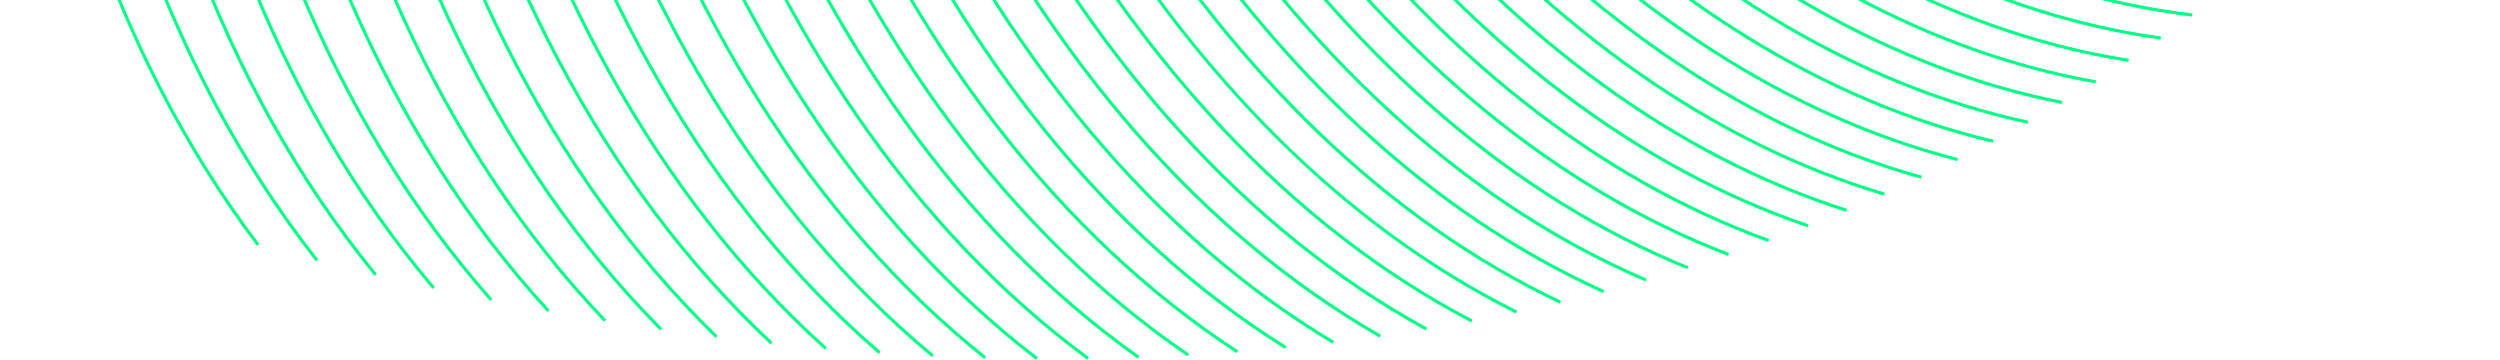 <svg width="1172" height="169" viewBox="0 0 1172 169" fill="none" xmlns="http://www.w3.org/2000/svg">
<path d="M511.711 61.639L511.72 61.639L511.376 61.228C480.333 24.215 452.241 -19.474 427.893 -68.615C383.888 -157.434 359.368 -248.519 345.768 -319.038L345.729 -319.241L345.523 -319.241L345.041 -319.241L344.738 -319.241L344.796 -318.944C358.401 -248.349 382.951 -157.142 427.02 -68.185C451.402 -18.976 479.525 24.776 510.625 61.851C544.832 102.634 583.104 135.874 624.382 160.652L624.596 160.78L624.725 160.567L624.97 160.161L625.1 159.947L624.885 159.817C583.845 135.183 545.771 102.149 511.711 61.639Z" fill="#00FF85" stroke="#00FF85" stroke-width="0.5"/>
<path d="M359.757 -319.041L359.716 -319.241L359.513 -319.241L359.031 -319.241L358.724 -319.241L358.786 -318.94C373.346 -248.355 399.604 -155.412 446.459 -65.229C471.549 -16.935 500.258 25.883 531.783 62.034C566.453 101.789 605.018 134.01 646.391 157.769L646.607 157.892L646.732 157.678L646.968 157.272L647.094 157.055L646.876 156.93C605.593 133.22 567.118 101.074 532.518 61.394L532.444 61.309L532.434 61.309C500.996 25.238 472.354 -17.479 447.318 -65.677C400.539 -155.721 374.311 -248.522 359.757 -319.041Z" fill="#00FF85" stroke="#00FF85" stroke-width="0.5"/>
<path d="M373.492 -319.054L373.449 -319.25L373.248 -319.25L372.766 -319.25L372.455 -319.25L372.522 -318.946C388.016 -248.541 416.022 -153.975 465.672 -62.736C491.461 -15.356 520.717 26.528 552.639 61.755L552.824 61.587L552.639 61.755C587.753 100.491 626.573 131.683 668.032 154.442L668.251 154.563L668.371 154.343L668.598 153.928L668.717 153.709L668.499 153.589C627.141 130.879 588.411 99.76 553.359 61.099C521.495 25.943 492.27 -15.88 466.526 -63.201C416.953 -154.292 388.98 -248.714 373.492 -319.054Z" fill="#00FF85" stroke="#00FF85" stroke-width="0.5"/>
<path d="M287.28 -319.026L287.25 -319.241L287.033 -319.241L286.551 -319.241L286.263 -319.241L286.304 -318.956C296.038 -250.125 314.073 -167.048 347.32 -84.553C368.595 -31.76 394.177 15.679 423.369 56.471C455.47 101.329 492.38 138.719 533.063 167.6L533.267 167.745L533.412 167.541L533.686 167.154L533.83 166.95L533.626 166.806C493.031 137.988 456.206 100.677 424.163 55.897C395.025 15.179 369.48 -32.196 348.228 -84.92C315.028 -167.301 297.011 -250.27 287.28 -319.026Z" fill="#00FF85" stroke="#00FF85" stroke-width="0.5"/>
<path d="M331.543 -319.044L331.506 -319.25L331.297 -319.25L330.815 -319.25L330.516 -319.25L330.569 -318.956C343.212 -248.522 366.071 -159.173 407.383 -71.594C431.019 -21.479 458.546 23.207 489.202 61.206C522.919 103.008 560.888 137.285 602.053 163.072L602.262 163.204L602.396 162.996L602.651 162.6L602.788 162.387L602.573 162.253C561.507 136.517 523.616 102.316 489.969 60.6C459.369 22.663 431.881 -21.959 408.27 -72.005C367.02 -159.457 344.18 -248.685 331.543 -319.044Z" fill="#00FF85" stroke="#00FF85" stroke-width="0.5"/>
<path d="M556.939 165.756C516.289 138.06 479.189 101.922 446.651 58.339L446.66 58.339L446.362 57.939C416.715 18.145 390.491 -28.315 368.437 -80.153C332.594 -164.381 313.001 -249.556 302.318 -319.038L302.285 -319.25L302.07 -319.25L301.589 -319.25L301.298 -319.25L301.342 -318.962C312.04 -249.405 331.651 -164.131 367.543 -79.778C389.629 -27.871 415.882 18.654 445.584 58.521L445.784 58.371L445.584 58.521C478.252 102.36 515.531 138.712 556.393 166.556L556.599 166.697L556.74 166.491L557.005 166.104L557.146 165.897L556.939 165.756Z" fill="#00FF85" stroke="#00FF85" stroke-width="0.5"/>
<path d="M467.85 58.923L467.85 58.932C437.894 20.189 411.182 -25.149 388.448 -75.848C349.916 -161.773 328.728 -249.022 317.062 -319.041L317.027 -319.25L316.816 -319.25L316.334 -319.25L316.039 -319.25L316.088 -318.959C327.758 -248.874 348.974 -161.496 387.557 -75.454C410.428 -24.444 437.332 21.166 467.525 60.099C500.731 102.92 538.36 138.235 579.393 165.05L579.604 165.188L579.74 164.976L579.995 164.58L580.129 164.371L579.921 164.236C538.987 137.482 501.436 102.244 468.298 59.501L467.85 58.923Z" fill="#00FF85" stroke="#00FF85" stroke-width="0.5"/>
<path d="M594.616 -57.948L594.606 -57.938C529.555 -146.7 489.61 -242.876 467.554 -307.954C466.476 -311.136 465.077 -314.856 463.473 -319.089L463.411 -319.25L463.239 -319.25L462.739 -319.25L462.376 -319.25L462.505 -318.911C464.138 -314.611 465.553 -310.853 466.636 -307.643L466.636 -307.642C488.731 -242.451 528.766 -146.065 593.998 -57.134C657.474 29.411 730.047 88.862 809.718 119.576L809.952 119.667L810.041 119.433L810.211 118.989L810.301 118.756L810.068 118.667C730.6 88.032 658.166 28.699 594.788 -57.713L594.616 -57.948Z" fill="#00FF85" stroke="#00FF85" stroke-width="0.5"/>
<path d="M451.316 -319.074L451.257 -319.241L451.08 -319.241L450.58 -319.241L450.227 -319.241L450.344 -318.908C451.25 -316.334 452.061 -313.98 452.73 -311.871L452.968 -311.947L452.73 -311.871C473.757 -245.681 512.272 -147.672 576.352 -56.686C638.704 31.849 710.766 93.234 790.541 125.751L790.771 125.845L790.866 125.615L791.046 125.181L791.142 124.949L790.909 124.854C711.328 92.41 639.412 31.154 577.147 -57.247C513.146 -148.12 474.669 -246.029 453.65 -312.164L453.412 -312.088L453.65 -312.164C452.988 -314.242 452.204 -316.555 451.316 -319.074Z" fill="#00FF85" stroke="#00FF85" stroke-width="0.5"/>
<path d="M387.009 -319.057L386.964 -319.25L386.766 -319.25L386.284 -319.25L385.969 -319.25L386.041 -318.943C402.451 -248.877 432.232 -152.802 484.686 -60.666C511.136 -14.201 540.931 26.74 573.231 61.032L573.413 60.861L573.231 61.032C608.761 98.75 647.826 128.914 689.332 150.682L689.554 150.798L689.67 150.577L689.887 150.162L690.003 149.94L689.782 149.824C648.367 128.103 609.393 98.013 573.934 60.369L573.789 60.506L573.934 60.369C541.684 26.137 511.941 -14.752 485.527 -61.15C433.151 -153.136 403.413 -249.066 387.009 -319.057Z" fill="#00FF85" stroke="#00FF85" stroke-width="0.5"/>
<path d="M378.548 49.627L378.548 49.635C350.691 7.23 326.709 -41.725 307.262 -95.896C279.186 -174.092 264.17 -252.291 256.337 -319.029L256.311 -319.25L256.088 -319.25L255.616 -319.25L255.335 -319.25L255.368 -318.971C263.214 -252.168 278.246 -173.874 306.357 -95.576C325.932 -41.038 350.107 8.221 378.203 50.852C409.104 97.738 445.183 137.222 485.45 168.198L485.65 168.352L485.802 168.15L486.085 167.773L486.234 167.575L486.038 167.424C445.867 136.523 409.862 97.12 379.007 50.322L378.548 49.627Z" fill="#00FF85" stroke="#00FF85" stroke-width="0.5"/>
<path d="M611.725 -59.134L611.725 -59.126C545.739 -145.746 504.405 -240.11 481.344 -304.092C480.03 -307.737 478.272 -312.107 476.243 -317.15C475.988 -317.792 475.723 -318.444 475.459 -319.094L475.396 -319.25L475.228 -319.25L474.718 -319.25L474.35 -319.25L474.485 -318.908C474.638 -318.522 474.796 -318.132 474.952 -317.748C475.083 -317.425 475.212 -317.105 475.335 -316.796L475.335 -316.795C477.366 -311.748 479.11 -307.406 480.42 -303.772C503.563 -239.59 545.062 -144.844 611.398 -57.96C675.942 26.585 748.987 84.131 828.517 113.043L828.753 113.129L828.838 112.894L828.998 112.45L829.083 112.216L828.849 112.13C749.514 83.287 676.617 25.867 612.173 -58.547L611.725 -59.134Z" fill="#00FF85" stroke="#00FF85" stroke-width="0.5"/>
<path d="M413.383 -319.064L413.334 -319.25L413.141 -319.25L412.65 -319.25L412.326 -319.25L412.408 -318.937C430.565 -250.021 463.953 -151.296 522.036 -57.829C580.743 36.648 651.009 103.853 730.886 141.917L731.11 142.023L731.218 141.801L731.426 141.377L731.537 141.15L731.309 141.041C651.613 103.075 581.479 36.003 522.866 -58.338L522.793 -58.456L522.784 -58.456C464.847 -151.727 431.515 -250.243 413.383 -319.064Z" fill="#00FF85" stroke="#00FF85" stroke-width="0.5"/>
<path d="M400.29 -319.051L400.243 -319.241L400.048 -319.241L399.557 -319.241L399.237 -319.241L399.314 -318.931C416.612 -249.364 448.196 -151.903 503.465 -59.022L503.68 -59.149L503.465 -59.022C530.566 -13.49 560.861 26.526 593.53 59.885C629.457 96.584 668.74 125.739 710.284 146.516L710.509 146.629L710.62 146.403L710.828 145.978L710.937 145.756L710.715 145.645C631.057 105.794 561.602 36.77 504.3 -59.522C449.122 -152.244 417.581 -249.56 400.29 -319.051Z" fill="#00FF85" stroke="#00FF85" stroke-width="0.5"/>
<path d="M540.727 -58.278L540.727 -58.27C480.244 -151.793 445.19 -251.171 426.267 -319.058L426.216 -319.241L426.027 -319.241L425.536 -319.241L425.206 -319.241L425.295 -318.924C444.273 -250.8 479.492 -150.924 540.371 -57.033C600.343 35.463 671.252 100.725 751.13 136.921L751.357 137.024L751.46 136.797L751.659 136.364L751.763 136.136L751.534 136.032C671.849 99.922 601.073 34.792 541.187 -57.569L540.727 -58.278Z" fill="#00FF85" stroke="#00FF85" stroke-width="0.5"/>
<path d="M438.933 -319.076L438.878 -319.25L438.695 -319.25L438.204 -319.25L437.863 -319.25L437.966 -318.925C438.23 -318.086 438.484 -317.268 438.71 -316.488L438.71 -316.487C458.642 -249.297 495.599 -149.685 558.479 -56.661C619.67 33.854 691.174 97.183 771.015 131.53L771.243 131.628L771.343 131.4L771.532 130.966L771.632 130.736L771.401 130.636C691.754 96.374 620.384 33.176 559.29 -57.205L559.216 -57.315L559.206 -57.315C496.448 -150.193 459.549 -249.663 439.643 -316.761C439.425 -317.498 439.189 -318.273 438.933 -319.076Z" fill="#00FF85" stroke="#00FF85" stroke-width="0.5"/>
<path d="M271.95 -319.023L271.922 -319.241L271.702 -319.241L271.23 -319.241L270.946 -319.241L270.982 -318.959C279.763 -251.043 296.277 -170.296 326.928 -89.82C347.372 -36.149 372.255 12.205 400.908 53.921L401.114 53.779L400.908 53.921C432.424 99.788 468.928 138.225 509.412 168.144L509.612 168.292L509.761 168.093L510.044 167.716L510.195 167.515L509.992 167.365C469.595 137.51 433.166 99.153 401.708 53.364C373.098 11.723 348.242 -36.567 327.83 -90.167C297.225 -170.531 280.728 -251.181 271.95 -319.023Z" fill="#00FF85" stroke="#00FF85" stroke-width="0.5"/>
<path d="M42.901 -318.991L42.901 -319.241L42.651 -319.241L42.179 -319.241L41.929 -319.241L41.929 -318.991C41.948 -281.424 43.855 -242.367 48.407 -202.686C55.753 -138.595 69.407 -79.047 89.012 -25.701C110.572 32.974 139.641 84.937 175.4 128.733L175.559 128.927L175.752 128.768L176.121 128.466L176.314 128.308L176.156 128.115C140.473 84.404 111.458 32.547 89.934 -26.034L89.7 -25.948L89.934 -26.034C70.354 -79.3 56.708 -138.771 49.375 -202.79L49.365 -202.877L49.356 -202.887C44.824 -242.498 42.92 -281.488 42.901 -318.991Z" fill="#00FF85" stroke="#00FF85" stroke-width="0.5"/>
<path d="M27.229 -214.902C23.86 -250.326 22.558 -285.223 22.785 -318.989L22.786 -319.241L22.535 -319.241L22.062 -319.241L21.814 -319.241L21.812 -318.993C21.586 -285.189 22.889 -250.263 26.26 -214.799C32.426 -150 45.051 -89.669 63.796 -35.475C84.412 24.134 112.725 77.116 147.946 121.987L148.101 122.185L148.298 122.028L148.666 121.736L148.861 121.581L148.707 121.386C113.553 76.6 85.293 23.716 64.713 -35.799C46 -89.922 33.383 -150.176 27.23 -214.903L27.229 -214.902Z" fill="#00FF85" stroke="#00FF85" stroke-width="0.5"/>
<path d="M93.424 -180.056L93.424 -180.065L93.421 -180.084C86.097 -227.7 82.728 -274.554 81.992 -318.995L81.988 -319.241L81.742 -319.241L81.27 -319.241L81.016 -319.241L81.02 -318.987C81.757 -274.507 85.137 -227.602 92.455 -179.933C102.077 -117.303 117.742 -59.377 138.991 -7.748L139.217 -7.841L138.991 -7.748C162.373 49.032 192.86 98.939 229.611 140.574L229.775 140.76L229.962 140.598L230.321 140.286L230.511 140.121L230.344 139.932C193.672 98.38 163.232 48.569 139.897 -8.117C118.677 -59.662 103.041 -117.505 93.424 -180.056Z" fill="#00FF85" stroke="#00FF85" stroke-width="0.5"/>
<path d="M62.631 -319.002L62.629 -319.25L62.381 -319.25L61.909 -319.25L61.657 -319.25L61.659 -318.998C61.999 -277.876 64.605 -234.829 70.468 -191.074C78.966 -127.709 93.641 -68.962 114.077 -16.475C136.562 41.258 166.35 92.192 202.619 134.913L202.78 135.103L202.97 134.942L203.329 134.641L203.521 134.479L203.359 134.288C167.167 91.651 137.426 40.813 114.986 -16.826C94.576 -69.243 79.92 -127.904 71.436 -191.206L71.407 -191.423L71.397 -191.423C65.557 -235.052 62.97 -277.985 62.631 -319.002Z" fill="#00FF85" stroke="#00FF85" stroke-width="0.5"/>
<path d="M5.056 -227.458L5.056 -227.467L5.056 -227.477C2.706 -258.539 1.913 -289.178 2.319 -318.997L2.322 -319.25L2.069 -319.25L1.597 -319.25L1.35 -319.25L1.347 -319.004C0.931 -289.162 1.724 -258.499 4.085 -227.401C9.042 -161.915 20.619 -100.81 38.477 -45.767C58.12 14.766 85.649 68.757 120.312 114.713L120.462 114.912L120.662 114.762L121.039 114.48L121.24 114.329L121.089 114.129C86.491 68.269 59.005 14.376 39.396 -46.063C21.562 -101.013 10.011 -162.047 5.056 -227.458Z" fill="#00FF85" stroke="#00FF85" stroke-width="0.5"/>
<path d="M628.887 -60.337L628.887 -60.329C561.839 -144.913 519.091 -237.639 495.011 -300.598C493.65 -304.162 491.841 -308.424 489.754 -313.341L489.712 -313.44L489.504 -313.352L489.712 -313.44C488.938 -315.26 488.136 -317.155 487.314 -319.098L487.25 -319.25L487.084 -319.25L486.574 -319.25L486.199 -319.25L486.344 -318.904C487.184 -316.894 488.015 -314.942 488.818 -313.065L489.015 -312.602C491.037 -307.837 492.786 -303.716 494.11 -300.259C518.263 -237.105 561.197 -144.01 628.573 -59.173C694.136 23.383 767.616 79.004 846.977 106.143L847.214 106.224L847.295 105.987L847.446 105.543L847.526 105.307L847.29 105.226C768.135 78.154 694.805 22.648 629.332 -59.776L628.887 -60.337Z" fill="#00FF85" stroke="#00FF85" stroke-width="0.5"/>
<path d="M240.412 -319.027L240.388 -319.25L240.163 -319.25L239.691 -319.25L239.413 -319.25L239.443 -318.974C246.382 -253.482 259.979 -177.753 285.606 -101.795C304.303 -46.399 327.732 3.766 355.242 47.322L355.453 47.188L355.242 47.322C385.51 95.226 421.145 135.748 461.157 167.771L461.353 167.927L461.509 167.731L461.801 167.363L461.957 167.168L461.762 167.012C421.836 135.065 386.275 94.615 356.061 46.8C328.593 3.32 305.19 -46.78 286.524 -102.106C260.92 -177.964 247.339 -253.598 240.412 -319.027Z" fill="#00FF85" stroke="#00FF85" stroke-width="0.5"/>
<path d="M173.427 -319.007L173.412 -319.241L173.177 -319.241L172.705 -319.241L172.439 -319.241L172.456 -318.975C176.119 -260.764 184.523 -196.58 201.019 -131.611C215.929 -72.885 236.146 -19.174 261.116 28.012C288.579 79.915 322.173 124.625 360.975 160.893L361.159 161.065L361.33 160.88L361.651 160.531L361.819 160.348L361.637 160.179C322.918 123.99 289.385 79.364 261.973 27.552C237.044 -19.567 216.849 -73.202 201.957 -131.856C185.489 -196.742 177.089 -260.857 173.427 -319.007Z" fill="#00FF85" stroke="#00FF85" stroke-width="0.5"/>
<path d="M190.683 -319.009L190.666 -319.241L190.434 -319.241L189.962 -319.241L189.693 -319.241L189.712 -318.973C194.131 -258.63 203.743 -191.38 222.392 -123.421C238.284 -65.507 259.342 -12.673 284.983 33.608C313.182 84.521 347.325 128.184 386.466 163.386L386.653 163.554L386.82 163.367L387.132 163.018L387.297 162.832L387.112 162.665C348.054 127.542 313.983 83.962 285.826 33.139C260.226 -13.074 239.191 -65.833 223.327 -123.676C204.708 -191.55 195.1 -258.729 190.683 -319.009Z" fill="#00FF85" stroke="#00FF85" stroke-width="0.5"/>
<path d="M412.276 164.623C372.909 130.558 338.312 88.029 309.449 38.21L309.452 38.208C283.201 -7.1 261.364 -58.982 244.528 -115.996C223.662 -186.698 212.781 -256.817 207.571 -319.021L207.552 -319.25L207.322 -319.25L206.85 -319.25L206.578 -319.25L206.601 -318.979C211.822 -256.713 222.709 -186.511 243.596 -115.722C260.441 -58.638 282.321 -6.69 308.604 38.695L308.797 38.583L308.604 38.695C337.521 88.608 372.183 131.224 411.637 165.36L411.826 165.523L411.989 165.335L412.301 164.977L412.465 164.787L412.276 164.623Z" fill="#00FF85" stroke="#00FF85" stroke-width="0.5"/>
<path d="M332.906 42.828L332.906 42.818L332.87 42.759C305.996 -1.636 283.367 -52.631 265.606 -108.805C242.409 -182.166 230.206 -255.104 224.157 -319.024L224.135 -319.25L223.908 -319.25L223.436 -319.25L223.161 -319.25L223.187 -318.977C229.248 -254.993 241.457 -181.972 264.686 -108.513C282.467 -52.268 305.13 -1.207 332.046 43.263L332.25 43.139L332.046 43.263C361.653 92.167 396.815 133.745 436.553 166.825L436.744 166.984L436.904 166.794L437.206 166.435L437.368 166.243L437.175 166.082C397.529 133.093 362.451 91.626 332.906 42.828Z" fill="#00FF85" stroke="#00FF85" stroke-width="0.5"/>
<path d="M101.004 -318.997L100.998 -319.241L100.754 -319.241L100.282 -319.241L100.026 -319.241L100.032 -318.985C101.231 -271.346 105.461 -220.734 114.385 -169.291C125.111 -107.416 141.731 -50.31 163.782 0.441C188.034 56.259 219.191 105.128 256.405 145.698L256.574 145.882L256.758 145.713L257.107 145.393L257.291 145.224L257.122 145.039C219.987 104.562 188.888 55.779 164.675 0.054C142.66 -50.619 126.061 -107.649 115.349 -169.462L115.313 -169.669L115.304 -169.669C106.419 -220.984 102.192 -271.471 101.004 -318.997Z" fill="#00FF85" stroke="#00FF85" stroke-width="0.5"/>
<path d="M155.85 -319.004L155.837 -319.241L155.6 -319.241L155.128 -319.241L154.865 -319.241L154.879 -318.978C157.834 -263.105 165.095 -202.119 179.533 -140.3C193.432 -80.764 212.79 -26.195 237.061 21.897C263.759 74.791 296.786 120.548 335.229 157.882L335.408 158.056L335.582 157.877L335.913 157.538L336.087 157.358L335.908 157.184C297.547 119.921 264.589 74.257 237.932 21.455C213.691 -26.559 194.364 -81.052 180.482 -140.517C166.062 -202.264 158.813 -263.183 155.85 -319.004Z" fill="#00FF85" stroke="#00FF85" stroke-width="0.5"/>
<path d="M137.159 -159.297L137.159 -159.306L137.155 -159.33C126.528 -214.317 121.356 -268.468 119.638 -319.009L119.63 -319.25L119.389 -319.25L118.917 -319.25L118.658 -319.25L118.667 -318.992C120.385 -268.401 125.559 -214.205 136.201 -159.15C148.014 -98.039 165.568 -41.772 188.384 8.103C213.477 62.958 245.285 110.79 282.925 150.275L283.096 150.455L283.277 150.284L283.617 149.964L283.8 149.791L283.626 149.609C246.058 110.206 214.307 62.46 189.264 7.706C166.488 -42.084 148.956 -98.266 137.159 -159.297Z" fill="#00FF85" stroke="#00FF85" stroke-width="0.5"/>
<path d="M137.924 -319.002L137.913 -319.241L137.674 -319.241L137.202 -319.241L136.941 -319.241L136.952 -318.98C139.265 -265.645 145.44 -207.987 157.923 -149.47C170.794 -89.142 189.255 -33.715 212.817 15.264C238.722 69.139 271.154 115.933 309.209 154.342L309.383 154.518L309.561 154.346L309.9 154.016L310.082 153.84L309.904 153.661C271.93 115.332 239.556 68.623 213.692 14.84C190.178 -34.07 171.728 -89.421 158.875 -149.678C146.408 -208.126 140.236 -265.726 137.924 -319.002Z" fill="#00FF85" stroke="#00FF85" stroke-width="0.5"/>
<path d="M618.544 -296.141L618.359 -296.016L618.544 -296.142C613.966 -302.913 608.617 -310.846 603.751 -319.118L603.678 -319.241L603.535 -319.241L602.988 -319.241L602.551 -319.241L602.772 -318.864C607.695 -310.474 613.118 -302.443 617.743 -295.597C620.5 -291.513 622.876 -287.991 624.724 -285.025C657.431 -232.547 712.227 -156.474 787.518 -92.076C860.79 -29.412 936.456 7.72 1012.43 18.251L1012.68 18.285L1012.71 18.038L1012.78 17.567L1012.81 17.319L1012.57 17.284C936.802 6.778 861.297 -30.253 788.155 -92.814C712.954 -157.13 658.227 -233.119 625.554 -285.544L625.481 -285.662L625.471 -285.662C623.619 -288.621 621.264 -292.113 618.544 -296.141Z" fill="#00FF85" stroke="#00FF85" stroke-width="0.5"/>
<path d="M865.353 97.983C786.54 72.707 712.931 19.234 646.575 -60.964L646.584 -60.964L646.246 -61.374C577.942 -144.054 533.68 -235.391 508.565 -297.453C507.162 -300.925 505.311 -305.062 503.178 -309.832L503.068 -310.078C501.793 -312.926 500.444 -315.952 499.066 -319.091L499 -319.241L498.837 -319.241L498.318 -319.241L497.936 -319.241L498.089 -318.891C499.496 -315.674 500.874 -312.59 502.177 -309.685C502.177 -309.685 502.177 -309.685 502.177 -309.685L502.436 -309.106C504.508 -304.475 506.3 -300.468 507.658 -297.096L507.658 -297.096C532.793 -234.97 577.106 -143.544 645.492 -60.754C712.038 19.803 785.906 73.528 865.059 98.912L865.299 98.989L865.374 98.748L865.516 98.296L865.59 98.059L865.353 97.983Z" fill="#00FF85" stroke="#00FF85" stroke-width="0.5"/>
<path d="M573.587 -286.532C603.207 -229.706 653.781 -146.73 726.465 -74.201C797.196 -3.624 872.435 40.753 950.108 57.673L950.351 57.726L950.405 57.483L950.509 57.021L950.564 56.776L950.318 56.722C872.855 39.846 797.772 -4.424 727.158 -74.885C654.571 -147.327 604.053 -230.208 574.456 -286.98C572.773 -290.21 570.59 -294.052 568.06 -298.492C564.548 -304.669 560.539 -311.727 556.747 -319.114L556.677 -319.25L556.525 -319.25L555.996 -319.25L555.587 -319.25L555.773 -318.886C559.599 -311.403 563.661 -304.251 567.21 -298.009L567.586 -297.348C569.948 -293.186 571.993 -289.582 573.587 -286.532ZM573.587 -286.532L573.798 -286.641L573.588 -286.532C573.588 -286.532 573.587 -286.532 573.587 -286.532Z" fill="#00FF85" stroke="#00FF85" stroke-width="0.5"/>
<path d="M579.976 -296.76L580.19 -296.888L579.976 -296.76C582.563 -292.412 584.788 -288.663 586.513 -285.509C616.945 -229.758 668.633 -148.508 742.045 -78.017C813.474 -9.42 888.875 33.117 966.161 48.405L966.404 48.453L966.454 48.209L966.548 47.747L966.599 47.501L966.352 47.452C889.276 32.206 814.033 -10.236 742.721 -78.717C669.407 -149.122 617.776 -230.287 587.377 -285.975L587.306 -286.105L587.287 -286.105C585.659 -289.081 583.59 -292.566 581.212 -296.571L580.802 -297.261L580.587 -297.133L580.802 -297.261C576.931 -303.768 572.479 -311.268 568.338 -319.108L568.267 -319.241L568.117 -319.241L567.588 -319.241L567.174 -319.241L567.367 -318.874C571.552 -310.928 576.068 -303.332 579.976 -296.76Z" fill="#00FF85" stroke="#00FF85" stroke-width="0.5"/>
<path d="M580.032 -319.111L579.961 -319.241L579.813 -319.241L579.275 -319.241L578.854 -319.241L579.055 -318.871C583.514 -310.675 588.384 -302.834 592.575 -296.084L592.656 -295.954L592.843 -295.653C595.408 -291.517 597.623 -287.945 599.344 -284.93C630.569 -230.263 683.334 -150.73 757.407 -82.276C829.498 -15.66 905.021 25.057 981.892 38.74L982.137 38.784L982.182 38.539L982.267 38.077L982.312 37.83L982.065 37.786C905.395 24.142 830.03 -16.481 758.067 -82.982C684.084 -151.351 631.376 -230.791 600.184 -285.404L599.976 -285.285L600.184 -285.404C598.407 -288.511 596.12 -292.202 593.477 -296.463L593.332 -296.698C589.201 -303.36 584.423 -311.065 580.032 -319.111Z" fill="#00FF85" stroke="#00FF85" stroke-width="0.5"/>
<path d="M555.262 -300.138L555.042 -300.018L555.262 -300.138C552.147 -305.862 548.637 -312.327 545.26 -319.112L545.191 -319.25L545.036 -319.25L544.507 -319.25L544.104 -319.25L544.283 -318.889C547.694 -312.01 551.255 -305.462 554.408 -299.673C556.872 -295.145 558.993 -291.246 560.614 -287.97L560.615 -287.969C589.394 -230.068 638.797 -145.385 710.716 -70.81C780.7 1.767 855.741 47.983 933.763 66.554L934.004 66.612L934.063 66.371L934.177 65.909L934.237 65.664L933.992 65.606C856.173 47.091 781.291 0.977 711.425 -71.477L711.425 -71.478C639.602 -145.965 590.244 -230.552 561.487 -288.399C559.887 -291.625 557.816 -295.437 555.419 -299.848L555.262 -300.138Z" fill="#00FF85" stroke="#00FF85" stroke-width="0.5"/>
<path d="M917.382 74.207C839.264 54.03 764.628 6.08 695.57 -68.328L695.57 -68.338L695.503 -68.409C624.491 -144.943 576.342 -231.227 548.453 -290.14C546.865 -293.492 544.795 -297.485 542.398 -302.095C542.398 -302.095 542.398 -302.095 542.398 -302.095L542.257 -302.367C539.612 -307.474 536.675 -313.146 533.801 -319.09L533.733 -319.231L533.576 -319.231L533.057 -319.231L532.658 -319.231L532.832 -318.873C535.798 -312.73 538.829 -306.881 541.548 -301.648C543.946 -297.036 546.002 -293.051 547.586 -289.718C575.496 -230.751 623.7 -144.371 694.797 -67.739C763.988 6.828 838.801 54.903 917.144 75.144L917.388 75.207L917.449 74.962L917.562 74.51L917.622 74.269L917.382 74.207Z" fill="#00FF85" stroke="#00FF85" stroke-width="0.5"/>
<path d="M521.102 -294.291C547.191 -233.212 592.845 -143.455 662.185 -62.721C729.657 15.836 803.884 67.665 882.792 91.322L883.033 91.394L883.104 91.153L883.236 90.7L883.305 90.462L883.068 90.391C804.38 66.812 730.327 15.11 662.974 -63.278L662.974 -63.287L662.914 -63.358C593.656 -143.992 548.055 -233.651 521.987 -294.676C520.503 -298.151 518.556 -302.286 516.3 -307.075L516.089 -306.975L516.3 -307.075C514.535 -310.818 512.629 -314.862 510.714 -319.094L510.647 -319.241L510.486 -319.241L509.967 -319.241L509.579 -319.241L509.739 -318.888C511.694 -314.576 513.63 -310.464 515.423 -306.663C517.68 -301.872 519.622 -297.746 521.102 -294.291ZM521.102 -294.291L521.332 -294.389L521.103 -294.291C521.103 -294.291 521.102 -294.291 521.102 -294.291ZM882.864 91.083L882.624 91.013L882.624 91.011C882.704 91.035 882.784 91.059 882.864 91.083ZM882.864 91.083L882.935 90.843C882.935 90.843 882.934 90.843 882.934 90.843L882.864 91.083ZM509.967 -318.991L510.241 -318.991C510.226 -319.025 510.21 -319.06 510.194 -319.094L509.967 -318.991ZM509.967 -318.991L509.967 -318.741L510.08 -318.741C510.042 -318.824 510.004 -318.907 509.967 -318.991Z" fill="#00FF85" stroke="#00FF85" stroke-width="0.5"/>
<path d="M900.385 82.45C822.082 60.61 747.834 10.91 679.68 -65.293L679.698 -65.293L679.327 -65.709C609.164 -144.288 562.269 -232.27 535.277 -292.238C533.745 -295.647 531.732 -299.716 529.401 -304.42C527.164 -308.937 524.71 -313.895 522.276 -319.097L522.209 -319.241L522.05 -319.241L521.531 -319.241L521.137 -319.241L521.304 -318.885C523.644 -313.89 526 -309.114 528.157 -304.744L528.528 -303.991L528.528 -303.991L528.566 -303.914C530.873 -299.249 532.868 -295.215 534.386 -291.844C561.4 -231.812 608.348 -143.743 678.595 -65.065C746.954 11.492 821.484 61.444 900.128 83.384L900.371 83.451L900.437 83.208L900.56 82.756L900.624 82.516L900.385 82.45Z" fill="#00FF85" stroke="#00FF85" stroke-width="0.5"/>
<path d="M606.058 -296.099L606.058 -296.1C601.649 -302.899 596.518 -310.842 591.83 -319.123L591.759 -319.25L591.613 -319.25L591.075 -319.25L590.647 -319.25L590.857 -318.877C595.556 -310.548 600.72 -302.564 605.144 -295.725L605.242 -295.573L605.452 -295.709L605.242 -295.573C607.943 -291.404 610.271 -287.806 612.081 -284.775C644.062 -231.202 697.856 -153.395 772.571 -86.968C845.276 -22.333 920.885 16.582 997.322 28.68L997.567 28.718L997.608 28.473L997.683 28.011L997.724 27.763L997.475 27.724C921.249 15.663 845.8 -23.16 773.215 -87.691C698.599 -154.033 644.863 -231.747 612.916 -285.266C611.233 -288.096 609.094 -291.404 606.639 -295.201L606.058 -296.099Z" fill="#00FF85" stroke="#00FF85" stroke-width="0.5"/>
<path d="M638.32 -285.841L638.33 -285.841L638.078 -286.227C636.178 -289.146 633.749 -292.601 630.936 -296.598C626.263 -303.237 620.802 -311.001 615.813 -319.122L615.74 -319.241L615.6 -319.241L615.043 -319.241L614.597 -319.241L614.83 -318.86C619.854 -310.655 625.365 -302.816 630.072 -296.121L630.131 -296.037L630.131 -296.037C632.945 -292.047 635.359 -288.6 637.253 -285.691C670.659 -234.316 726.409 -159.969 802.239 -97.589C876.039 -36.887 951.725 -1.538 1027.21 7.455L1027.46 7.484L1027.49 7.236L1027.54 6.765L1027.57 6.516L1027.32 6.487C952.052 -2.483 876.529 -37.743 802.858 -98.343C727.31 -160.485 671.72 -234.533 638.32 -285.841Z" fill="#00FF85" stroke="#00FF85" stroke-width="0.5"/>
</svg>
